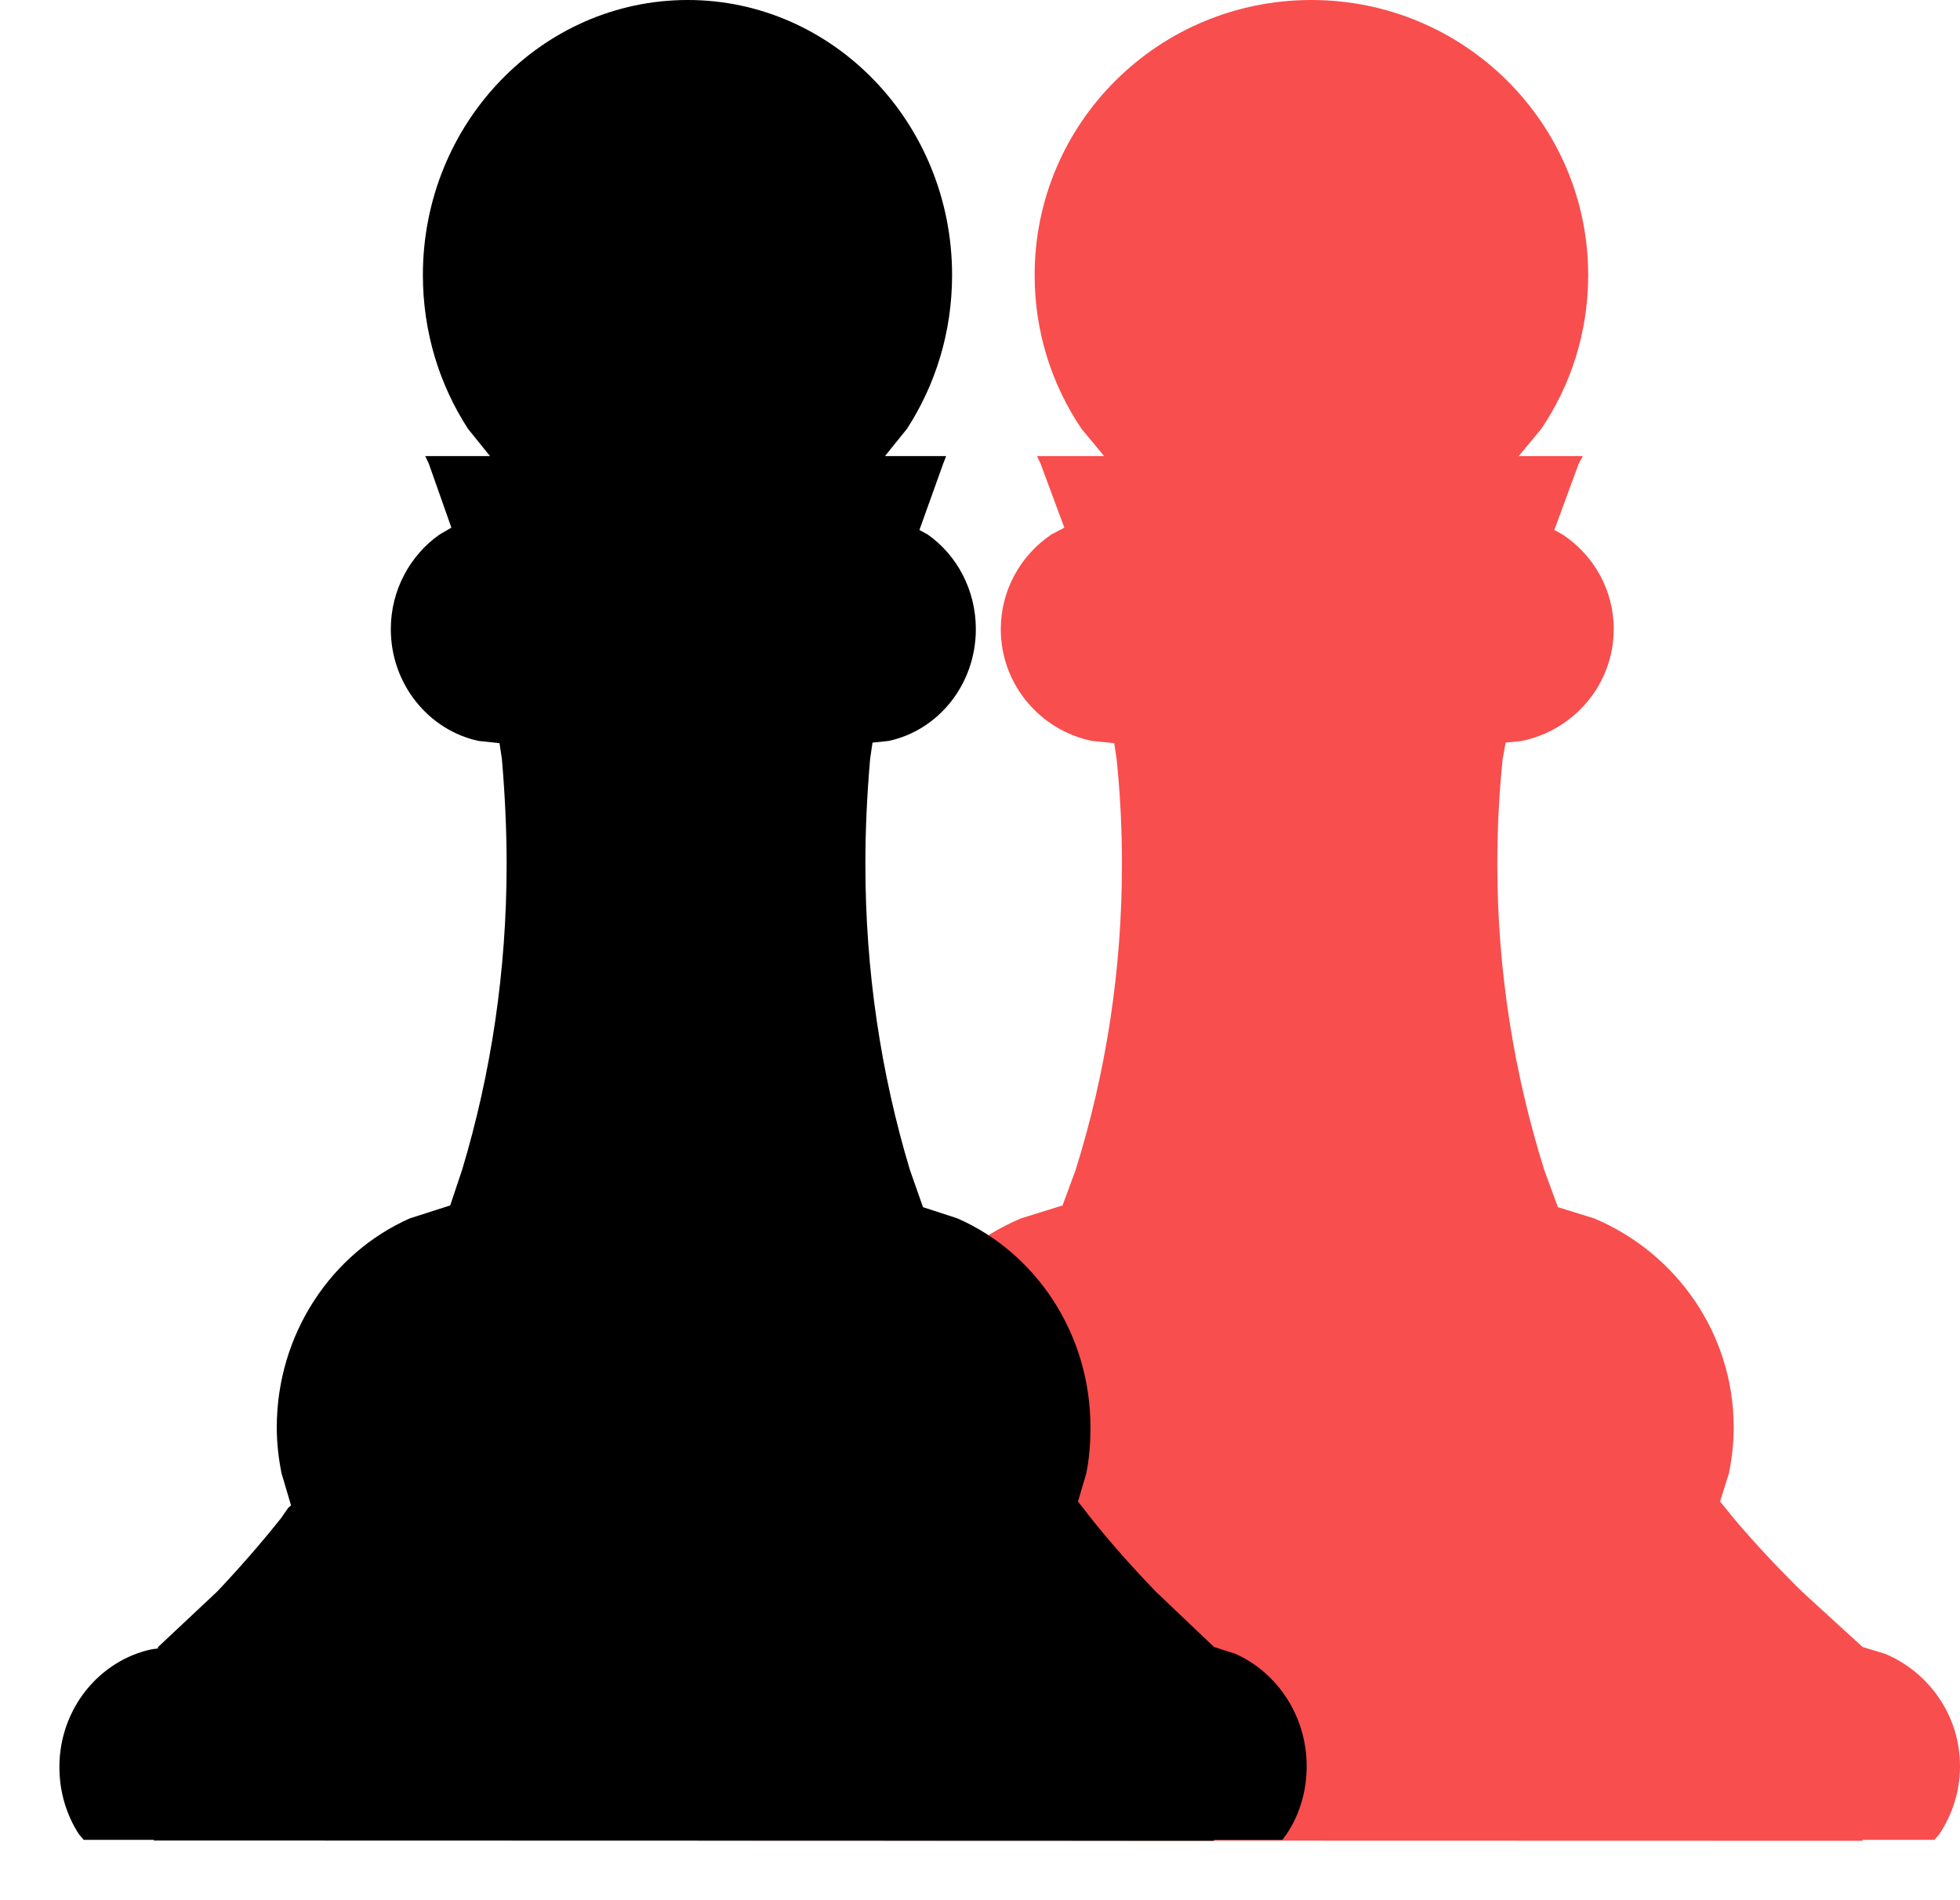 <svg width="33" height="32" xmlns="http://www.w3.org/2000/svg" xmlns:xlink="http://www.w3.org/1999/xlink" overflow="hidden"><g transform="translate(-1073 -188)"><path d="M1095.08 188C1097.65 188 1099.74 190.074 1099.74 192.632 1099.74 193.592 1099.45 194.483 1098.95 195.222L1098.57 195.681 1099.65 195.681 1099.58 195.809 1099.17 196.925 1099.31 197.002C1099.83 197.347 1100.17 197.932 1100.17 198.595 1100.17 199.524 1099.5 200.299 1098.62 200.478L1098.35 200.506 1098.3 200.78C1098.24 201.362 1098.21 201.953 1098.21 202.551 1098.21 204.344 1098.49 206.074 1099 207.702L1099.23 208.329 1099.84 208.518C1101.22 209.098 1102.19 210.456 1102.19 212.039 1102.19 212.303 1102.16 212.561 1102.11 212.81L1101.96 213.285 1102.19 213.569C1102.55 213.996 1102.95 214.421 1103.35 214.813L1104.36 215.736 1104.74 215.851C1105.48 216.163 1106 216.893 1106 217.743 1106 218.168 1105.87 218.563 1105.65 218.89L1105.57 218.984 1104.36 218.984 1104.36 219 1085.67 218.995 1085.67 218.984 1084.43 218.984 1084.35 218.891C1084.13 218.568 1084 218.178 1084 217.758 1084 216.779 1084.7 215.962 1085.63 215.773L1085.74 215.761 1085.74 215.738 1086.78 214.799C1087.18 214.407 1087.55 213.996 1087.91 213.569L1088.04 213.396 1088.08 213.351 1087.91 212.81C1087.86 212.561 1087.84 212.303 1087.84 212.039 1087.84 210.456 1088.81 209.098 1090.19 208.518L1090.89 208.3 1091.11 207.702C1091.62 206.074 1091.89 204.344 1091.89 202.551 1091.89 201.953 1091.86 201.362 1091.8 200.78L1091.76 200.515 1091.39 200.478C1090.51 200.299 1089.85 199.524 1089.85 198.595 1089.85 197.932 1090.19 197.347 1090.7 197.002L1090.92 196.886 1090.52 195.809 1090.46 195.681 1091.59 195.681 1091.21 195.222C1090.71 194.483 1090.42 193.592 1090.42 192.632 1090.42 190.074 1092.5 188 1095.08 188Z" fill="#F84E4E" fill-rule="evenodd"/><path d="M1084.58 188C1087.03 188 1089.03 190.074 1089.03 192.632 1089.03 193.592 1088.75 194.483 1088.27 195.222L1087.9 195.681 1088.93 195.681 1088.88 195.809 1088.48 196.925 1088.62 197.002C1089.11 197.347 1089.43 197.932 1089.43 198.595 1089.43 199.524 1088.8 200.299 1087.96 200.478L1087.69 200.506 1087.65 200.78C1087.6 201.362 1087.57 201.953 1087.57 202.551 1087.57 204.344 1087.83 206.074 1088.32 207.702L1088.54 208.329 1089.12 208.518C1090.44 209.098 1091.36 210.456 1091.36 212.039 1091.36 212.303 1091.34 212.561 1091.29 212.81L1091.15 213.285 1091.37 213.569C1091.71 213.996 1092.09 214.421 1092.47 214.813L1093.44 215.736 1093.8 215.851C1094.5 216.163 1095 216.893 1095 217.743 1095 218.168 1094.88 218.563 1094.66 218.89L1094.59 218.984 1093.44 218.984 1093.44 219 1075.59 218.995 1075.59 218.984 1074.41 218.984 1074.33 218.891C1074.12 218.568 1074 218.178 1074 217.758 1074 216.779 1074.67 215.962 1075.56 215.773L1075.66 215.761 1075.66 215.738 1076.66 214.799C1077.03 214.407 1077.39 213.996 1077.73 213.569L1077.85 213.396 1077.9 213.351 1077.74 212.81C1077.69 212.561 1077.66 212.303 1077.66 212.039 1077.66 210.456 1078.59 209.098 1079.9 208.518L1080.58 208.3 1080.78 207.702C1081.27 206.074 1081.53 204.344 1081.53 202.551 1081.53 201.953 1081.5 201.362 1081.45 200.78L1081.41 200.515 1081.06 200.478C1080.22 200.299 1079.58 199.524 1079.58 198.595 1079.58 197.932 1079.91 197.347 1080.4 197.002L1080.6 196.886 1080.22 195.809 1080.16 195.681 1081.25 195.681 1080.88 195.222C1080.4 194.483 1080.12 193.592 1080.12 192.632 1080.12 190.074 1082.12 188 1084.58 188Z" fill-rule="evenodd"/></g></svg>